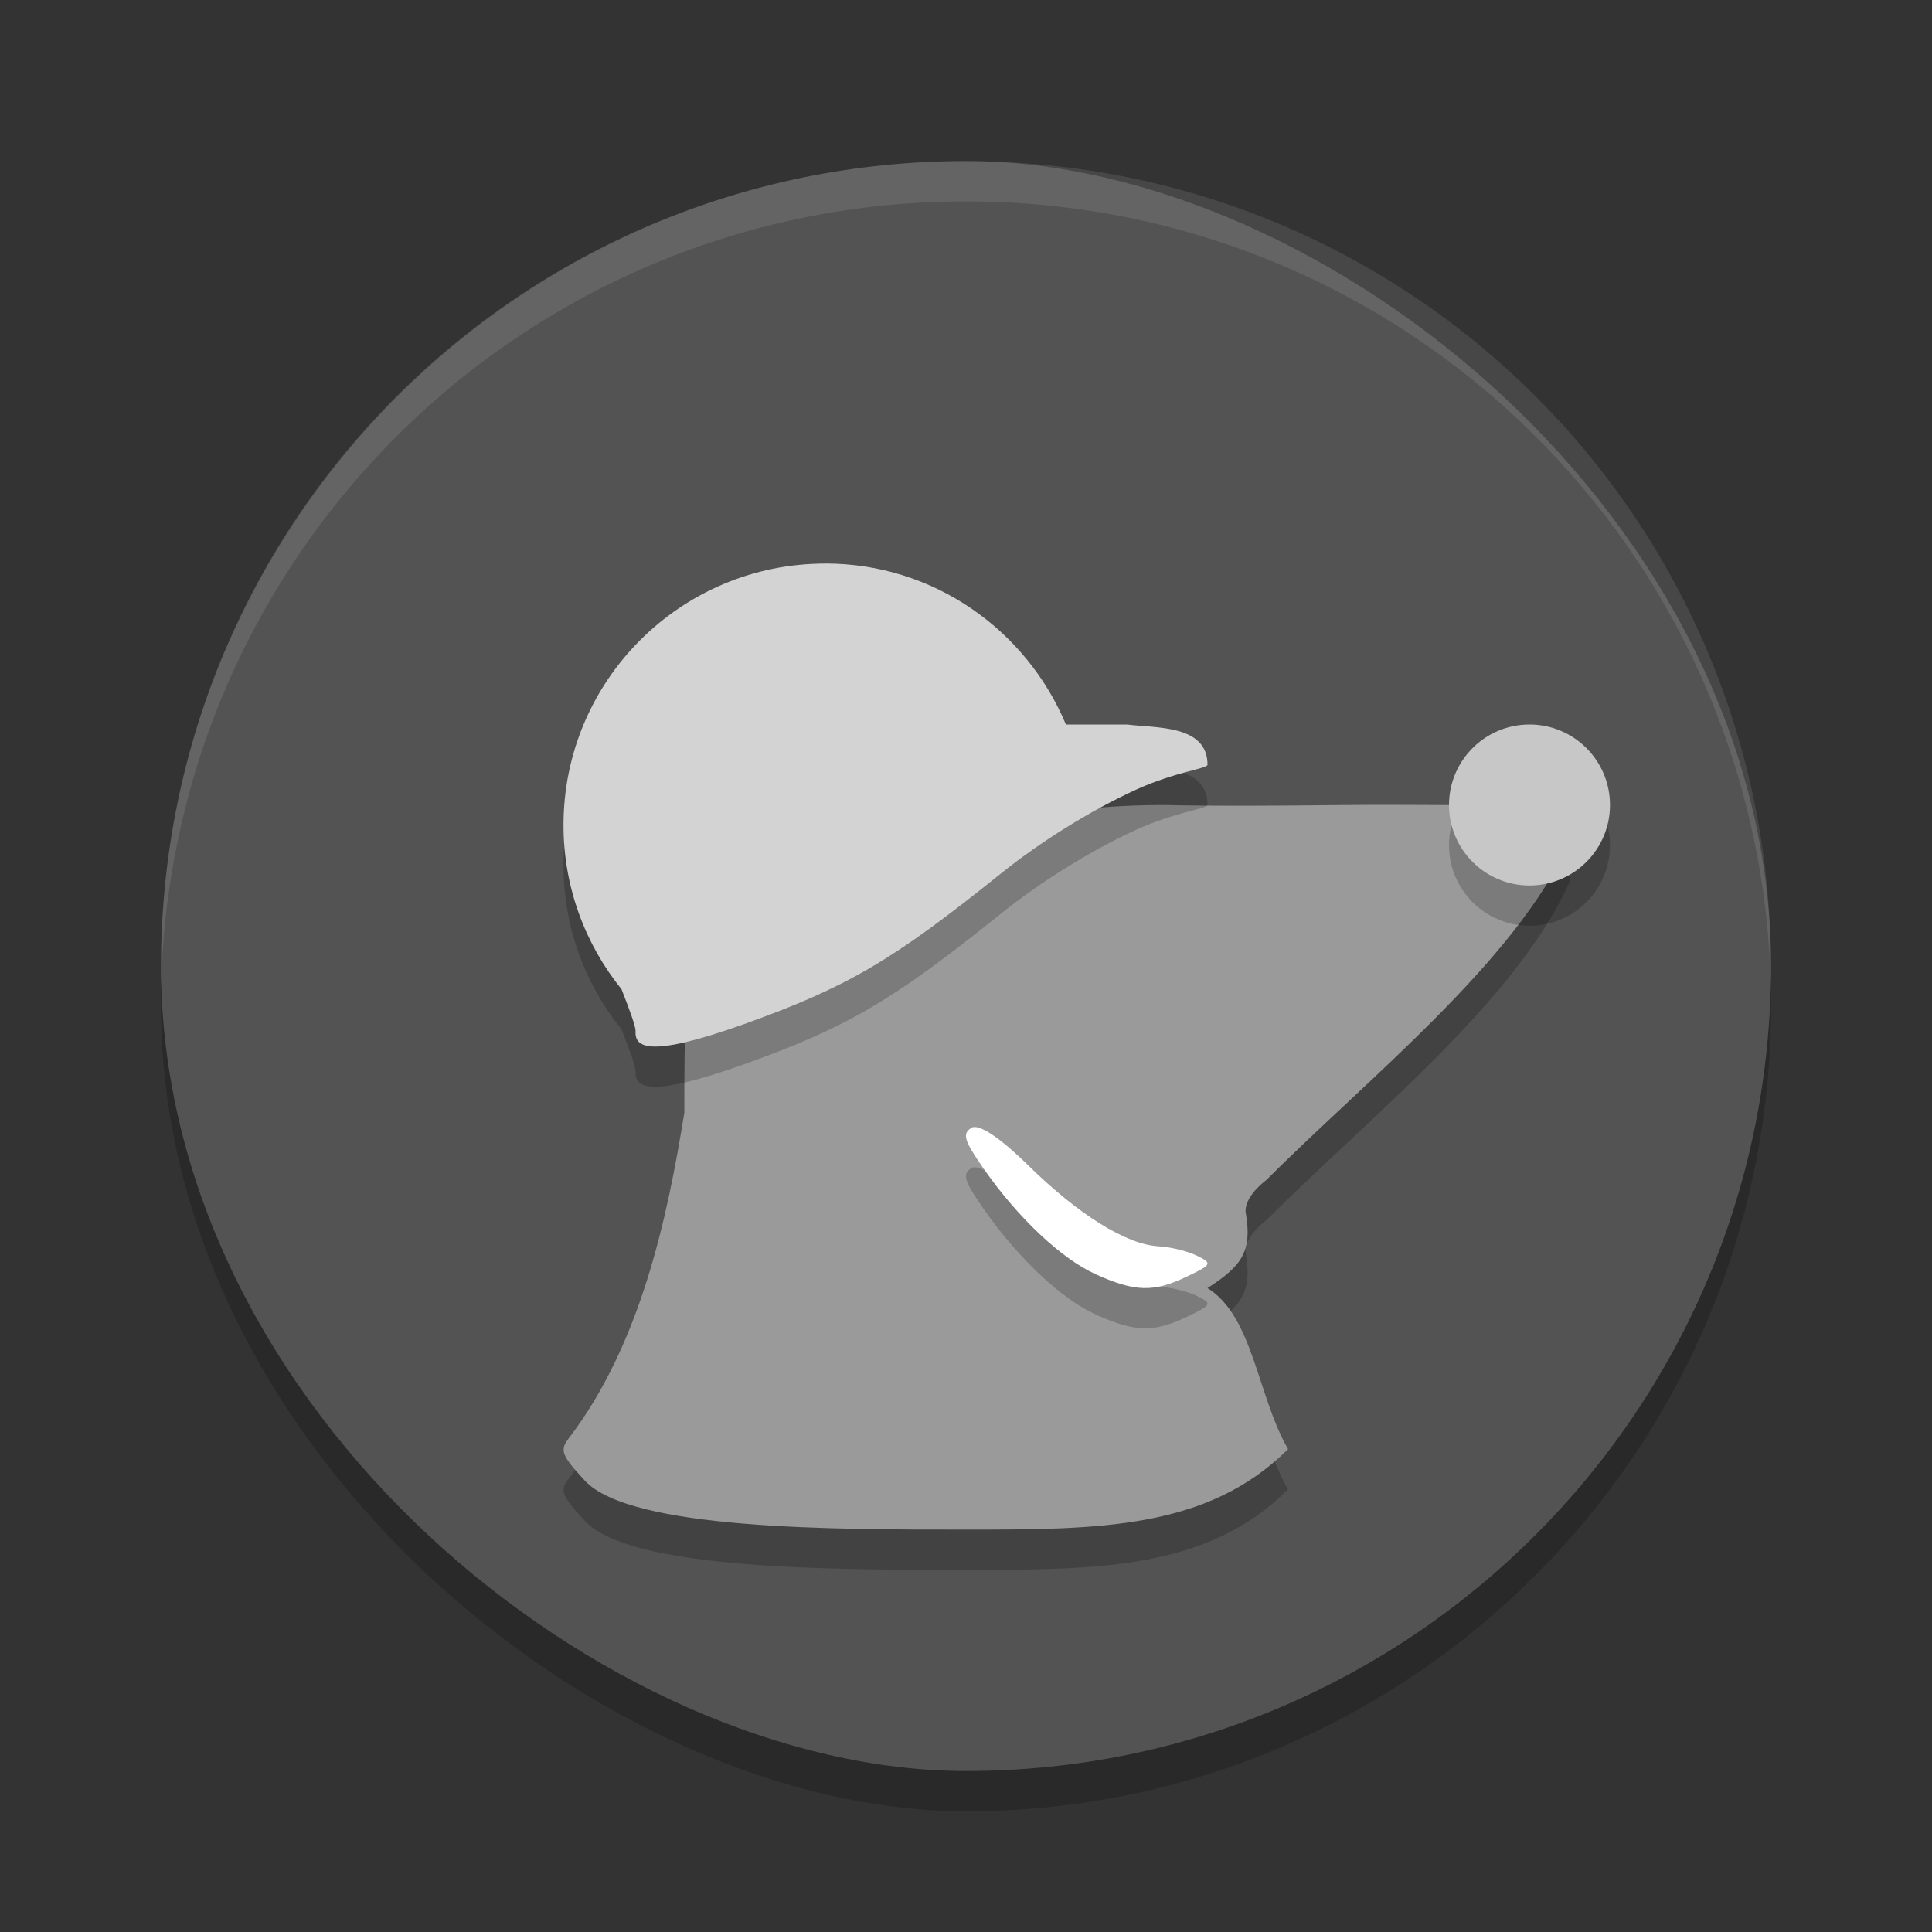<svg xmlns="http://www.w3.org/2000/svg" width="24" height="24" version="1.1" viewBox="0 0 24 24">
 <rect x="0" y="0" width="24" height="24" fill="#333333" stroke="none"/>
 <rect opacity=".2" width="20" height="20" x="-22.5" y="-22" rx="10" ry="10" transform="matrix(0,-1,-1,0,0,0)"/>
 <rect fill="#535353" width="20" height="20" x="-22" y="-22" rx="10" ry="10" transform="matrix(0,-1,-1,0,0,0)"/>
 <path fill="#fff" opacity=".1" d="m12 2.002c-5.54 0-9.999 4.46-9.999 9.999 0 0.084-0.002 0.166 0 0.25 0.132-5.423 4.544-9.749 9.999-9.749s9.867 4.327 9.999 9.749c0.002-0.083 0-0.166 0-0.25 0-5.54-4.46-9.999-9.999-9.999z"/>
 <path opacity=".2" d="m16 18.5c-0.379-0.657-0.434-1.649-1-1.999 0.42-0.271 0.56-0.45 0.475-0.936 0 0-0.044-0.175 0.26-0.41 1.25-1.254 3.098-2.713 3.765-4.202 0-0.384-0.218-0.467-0.794-0.452-0.28 0.008-1.212-0.01-2.071 0-1.553 0.018-2.131 0-2.131 0s-1.623-0.03-2.118 0.361c-1.252 0.99-1.814 0.929-2.862 1.278-0.976 0.325-1.023-0.139-1.023 2.183-0.212 1.314-0.545 2.882-1.44 4.05-0.109 0.144-0.083 0.21 0.204 0.52 0.568 0.613 3.103 0.608 4.736 0.608s3 0 4-1z"/>
 <path fill="#9a9a9a" d="m16 18c-0.379-0.657-0.434-1.649-1-1.999 0.42-0.271 0.56-0.45 0.475-0.936 0 0-0.044-0.175 0.26-0.41 1.25-1.254 3.098-2.713 3.765-4.202 0-0.384-0.218-0.467-0.794-0.452-0.28 0.008-1.212-0.01-2.071 0-1.553 0.018-2.131 0-2.131 0s-1.623-0.03-2.118 0.361c-1.252 0.99-1.814 0.929-2.862 1.278-0.976 0.325-1.023-0.139-1.023 2.183-0.212 1.314-0.545 2.882-1.44 4.05-0.109 0.144-0.083 0.21 0.204 0.52 0.568 0.613 3.103 0.608 4.736 0.608 1.633 0 3 0 4-1z"/>
 <path opacity=".2" d="m13.614 16.33c-0.427-0.19-0.976-0.708-1.401-1.321-0.238-0.343-0.262-0.425-0.145-0.499 0.087-0.055 0.351 0.119 0.7 0.462 0.63 0.619 1.226 0.989 1.624 1.01 0.147 0.008 0.361 0.06 0.475 0.116 0.197 0.096 0.19 0.11-0.125 0.261-0.41 0.196-0.64 0.191-1.128-0.028z"/>
 <path fill="#fff" d="m13.614 15.83c-0.427-0.19-0.976-0.708-1.401-1.321-0.238-0.343-0.262-0.425-0.145-0.499 0.087-0.055 0.351 0.119 0.7 0.462 0.63 0.619 1.226 0.989 1.624 1.01 0.147 0.008 0.361 0.06 0.475 0.116 0.197 0.096 0.19 0.11-0.125 0.261-0.41 0.196-0.64 0.191-1.128-0.028z"/>
 <path opacity=".2" d="m10.25 7.5c-1.795 0-3.25 1.455-3.25 3.25 0 0.772 0.271 1.48 0.721 2.038 0.099 0.254 0.177 0.464 0.174 0.52-0.01 0.191 0.133 0.347 1.347-0.087 1.28-0.458 1.843-0.787 3.188-1.868 0.503-0.404 1.119-0.786 1.681-1.044 0.488-0.223 0.889-0.262 0.889-0.31 0-0.5-0.643-0.454-1-0.5h-0.759c-0.49-1.172-1.64-2-2.99-2z"/>
 <path fill="#d3d3d3" d="m10.25 7.001c-1.795 0-3.25 1.455-3.25 3.25 0 0.772 0.271 1.48 0.721 2.038 0.099 0.254 0.177 0.464 0.174 0.52-0.01 0.191 0.133 0.347 1.347-0.087 1.28-0.458 1.843-0.787 3.188-1.868 0.503-0.404 1.119-0.786 1.681-1.044 0.488-0.223 0.889-0.262 0.889-0.31 0-0.5-0.643-0.454-1-0.5h-0.759c-0.49-1.172-1.64-2-2.99-2z"/>
 <circle opacity=".2" cx="19" cy="10.5" r="1"/>
 <circle fill="#c7c7c7" cx="19" cy="10" r="1"/>
</svg>
